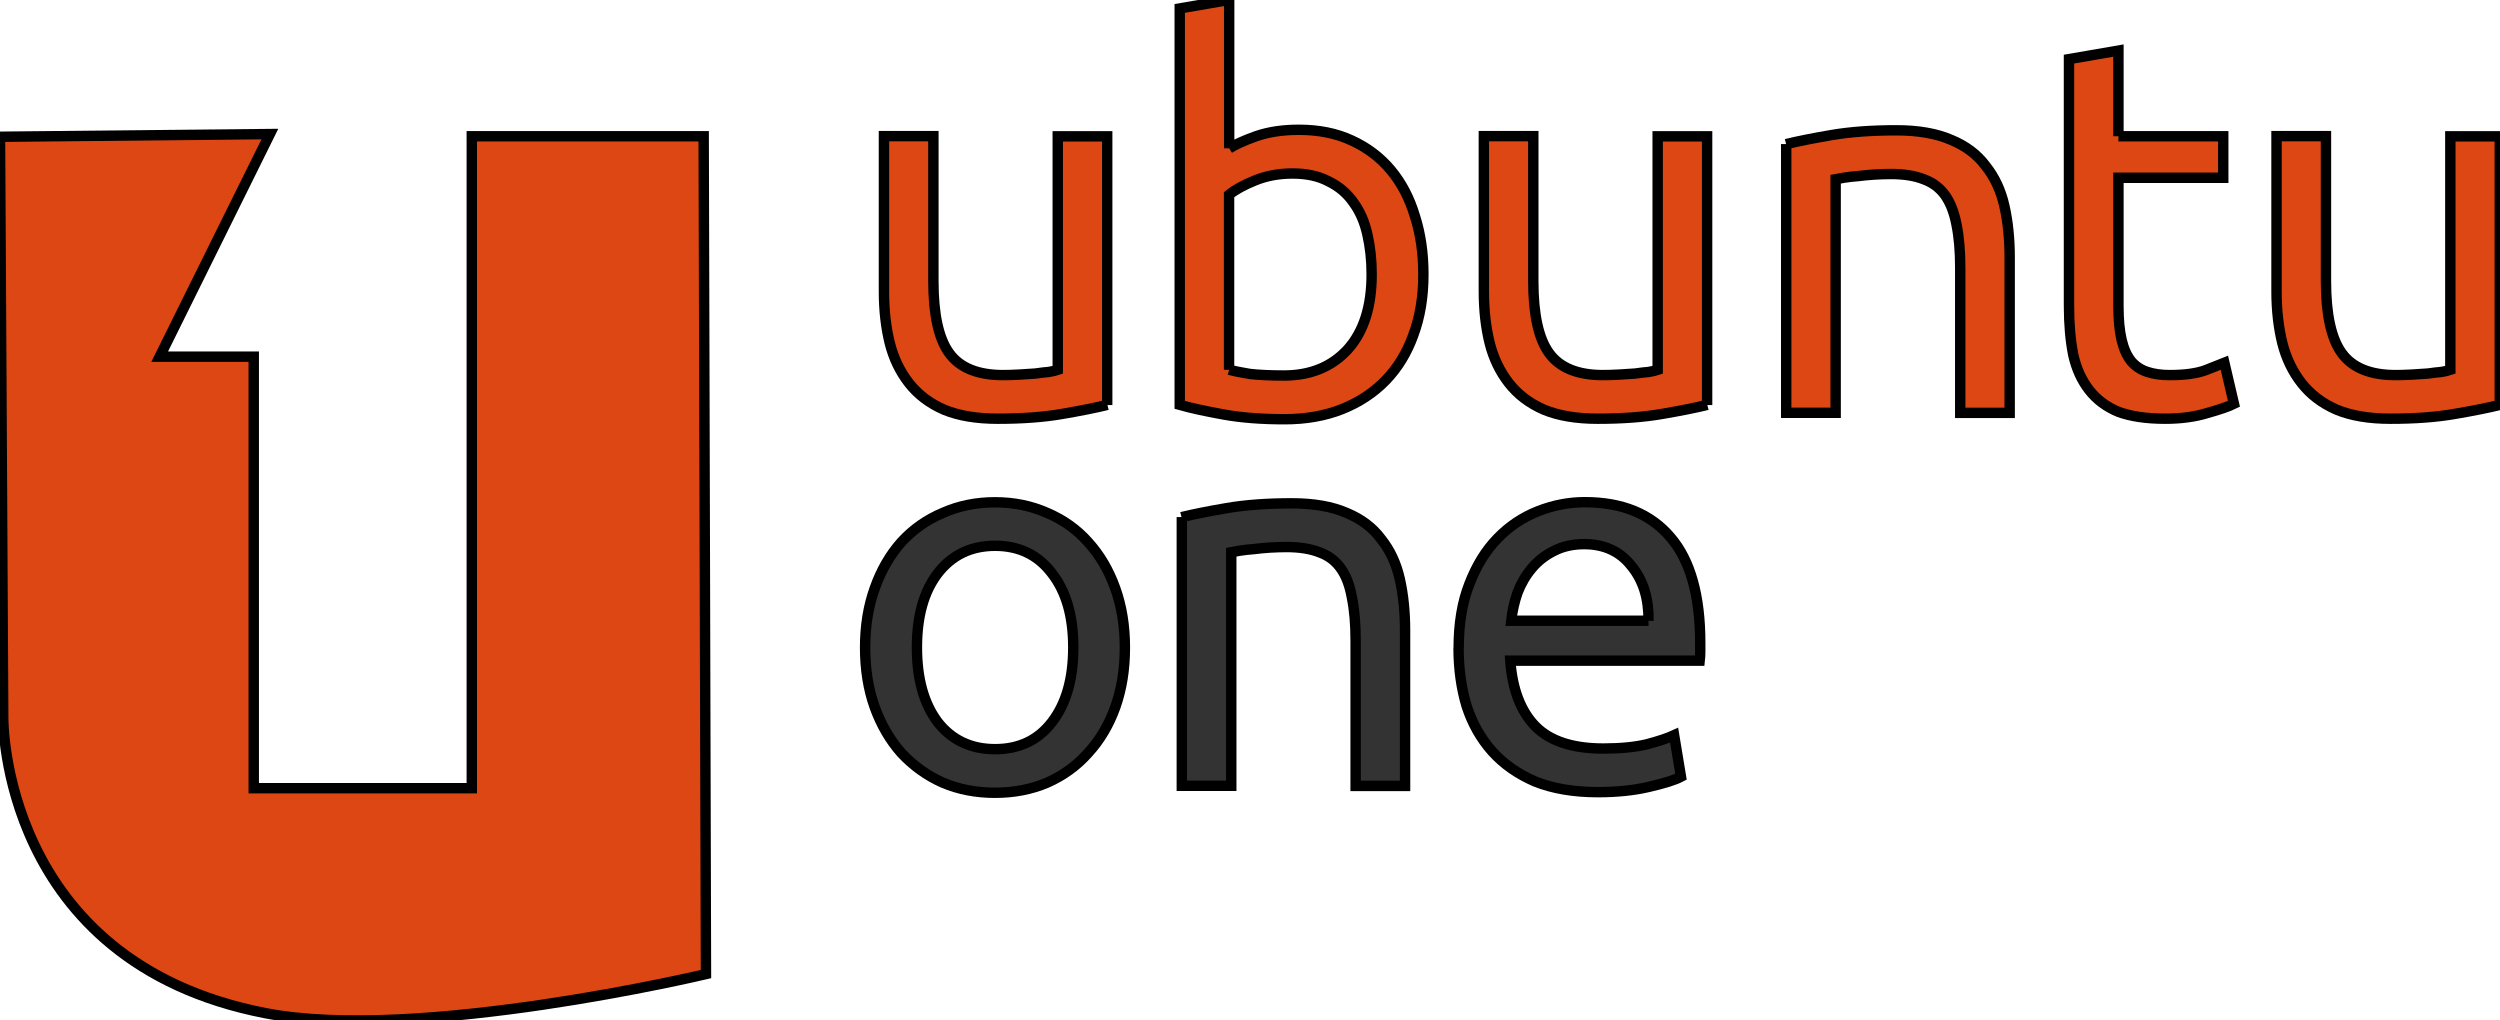 <?xml version="1.0" ?>
<svg viewBox="0 0 240.202 98.041" xmlns="http://www.w3.org/2000/svg">
  <path d="m0,13.14 l0.31,55.8c0,0 -0.29,23.45 25.17,28.4 14.65,2.84 42.35,-3.75 42.35,-3.75l-0.22,-80.5 -22.28,0 0,62.64 -20.95,0 0,-41.46 -9.04,0 10.59,-21.39z" fill="#dd4713" stroke="#00000000"/>
  <path d="m106.4,38.9c-1.09,0.27 -2.54,0.56 -4.35,0.87 -1.77,0.31 -3.83,0.46 -6.19,0.46 -2.04,-0 -3.77,-0.29 -5.16,-0.87 -1.4,-0.61 -2.52,-1.47 -3.37,-2.56 -0.85,-1.09 -1.47,-2.37 -1.84,-3.83 -0.37,-1.5 -0.56,-3.15 -0.56,-4.96l0,-14.93 4.75,0 0,13.91c-0,3.24 0.51,5.56 1.53,6.95 1.02,1.4 2.74,2.1 5.16,2.1 0.51,0 1.04,-0.02 1.58,-0.05 0.55,-0.03 1.06,-0.07 1.53,-0.1 0.48,-0.07 0.9,-0.12 1.28,-0.15 0.41,-0.07 0.7,-0.14 0.87,-0.2l0,-22.44 4.75,0 0,25.82" fill="#dd4713" stroke="#00000000"/>
  <path d="m118.1,14.26c0.58,-0.37 1.45,-0.77 2.61,-1.18 1.19,-0.41 2.56,-0.61 4.09,-0.61 1.91,0 3.6,0.34 5.06,1.02 1.5,0.68 2.76,1.64 3.78,2.86 1.02,1.23 1.79,2.69 2.3,4.4 0.55,1.7 0.82,3.58 0.82,5.62 -0,2.15 -0.32,4.09 -0.97,5.83 -0.61,1.7 -1.5,3.15 -2.66,4.35 -1.16,1.19 -2.56,2.11 -4.19,2.76 -1.64,0.65 -3.48,0.97 -5.52,0.97 -2.22,0 -4.18,-0.15 -5.88,-0.46 -1.7,-0.31 -3.1,-0.61 -4.19,-0.92l0,-38.09 4.75,-0.82 0,14.26m0,21.27c0.48,0.14 1.14,0.27 1.99,0.41 0.89,0.1 1.98,0.15 3.27,0.15 2.56,0 4.6,-0.84 6.13,-2.51 1.53,-1.7 2.3,-4.11 2.3,-7.21 -0,-1.36 -0.14,-2.64 -0.41,-3.83C131.12,21.35 130.68,20.33 130.06,19.48 129.45,18.59 128.65,17.91 127.66,17.43 126.71,16.92 125.55,16.67 124.18,16.67c-1.3,0 -2.49,0.22 -3.58,0.66 -1.09,0.44 -1.93,0.9 -2.51,1.38l0,16.82" fill="#dd4713" stroke="#00000000"/>
  <path d="m164.04,38.9c-1.09,0.27 -2.54,0.56 -4.35,0.87 -1.77,0.31 -3.83,0.46 -6.19,0.46 -2.04,-0 -3.77,-0.29 -5.16,-0.87 -1.4,-0.61 -2.52,-1.47 -3.37,-2.56 -0.85,-1.09 -1.47,-2.37 -1.84,-3.83 -0.37,-1.5 -0.56,-3.15 -0.56,-4.96l0,-14.93 4.75,0 0,13.91c-0,3.24 0.51,5.56 1.53,6.95 1.02,1.4 2.74,2.1 5.16,2.1 0.51,0 1.04,-0.02 1.58,-0.05 0.55,-0.03 1.06,-0.07 1.53,-0.1 0.48,-0.07 0.9,-0.12 1.28,-0.15 0.41,-0.07 0.7,-0.14 0.87,-0.2l0,-22.44 4.75,0 0,25.82" fill="#dd4713" stroke="#00000000"/>
  <path d="m171.61,13.85c1.09,-0.27 2.54,-0.56 4.35,-0.87 1.81,-0.31 3.89,-0.46 6.24,-0.46 2.11,0 3.87,0.31 5.27,0.92 1.4,0.58 2.51,1.41 3.32,2.51 0.85,1.06 1.45,2.33 1.79,3.83 0.34,1.5 0.51,3.15 0.51,4.96l0,14.93 -4.75,0 0,-13.91c-0,-1.64 -0.12,-3.03 -0.36,-4.19C187.76,20.42 187.4,19.48 186.89,18.76 186.38,18.05 185.7,17.54 184.85,17.23 184,16.89 182.94,16.72 181.68,16.72c-0.51,0 -1.04,0.02 -1.58,0.05 -0.55,0.03 -1.07,0.09 -1.58,0.15 -0.48,0.03 -0.92,0.09 -1.33,0.15 -0.37,0.07 -0.65,0.12 -0.82,0.15l0,22.44 -4.75,0 0,-25.82" fill="#dd4713" stroke="#00000000"/>
  <path d="m203.54,13.09 l10.07,0 0,3.99 -10.07,0 0,12.27c-0,1.33 0.1,2.44 0.31,3.32 0.2,0.85 0.51,1.53 0.92,2.04 0.41,0.48 0.92,0.82 1.53,1.02 0.61,0.2 1.33,0.31 2.15,0.31 1.43,0 2.57,-0.15 3.43,-0.46 0.89,-0.34 1.5,-0.58 1.84,-0.72l0.92,3.94c-0.48,0.24 -1.31,0.53 -2.51,0.87 -1.19,0.37 -2.56,0.56 -4.09,0.56 -1.81,-0 -3.31,-0.22 -4.5,-0.66 -1.16,-0.48 -2.1,-1.18 -2.81,-2.1 -0.72,-0.92 -1.23,-2.04 -1.53,-3.37 -0.27,-1.36 -0.41,-2.93 -0.41,-4.7l0,-23.72 4.75,-0.82 0,8.23" fill="#dd4713" stroke="#00000000"/>
  <path d="m240.2,38.9c-1.09,0.27 -2.54,0.56 -4.35,0.87 -1.77,0.31 -3.83,0.46 -6.19,0.46 -2.04,-0 -3.77,-0.29 -5.16,-0.87 -1.4,-0.61 -2.52,-1.47 -3.37,-2.56 -0.85,-1.09 -1.47,-2.37 -1.84,-3.83 -0.37,-1.5 -0.56,-3.15 -0.56,-4.96l0,-14.93 4.75,0 0,13.91c0,3.24 0.51,5.56 1.53,6.95 1.02,1.4 2.74,2.1 5.16,2.1 0.51,0 1.04,-0.02 1.58,-0.05 0.55,-0.03 1.06,-0.07 1.53,-0.1 0.48,-0.07 0.9,-0.12 1.28,-0.15 0.41,-0.07 0.7,-0.14 0.87,-0.2l0,-22.44 4.75,0 0,25.82" fill="#dd4713" stroke="#00000000"/>
  <path d="m108.08,62.21c-0,2.11 -0.31,4.02 -0.92,5.73 -0.61,1.7 -1.48,3.17 -2.61,4.4 -1.09,1.23 -2.4,2.18 -3.94,2.86 -1.53,0.65 -3.2,0.97 -5.01,0.97 -1.81,-0 -3.48,-0.32 -5.01,-0.97 -1.53,-0.68 -2.86,-1.64 -3.99,-2.86 -1.09,-1.23 -1.94,-2.69 -2.56,-4.4 -0.61,-1.7 -0.92,-3.61 -0.92,-5.73 -0,-2.08 0.31,-3.97 0.92,-5.67 0.61,-1.74 1.47,-3.22 2.56,-4.45 1.12,-1.23 2.45,-2.16 3.99,-2.81 1.53,-0.68 3.2,-1.02 5.01,-1.02 1.81,0 3.48,0.34 5.01,1.02 1.53,0.65 2.85,1.58 3.94,2.81 1.12,1.23 1.99,2.71 2.61,4.45 0.61,1.7 0.92,3.6 0.92,5.67m-4.96,0c-0,-3 -0.68,-5.37 -2.04,-7.11 -1.33,-1.77 -3.15,-2.66 -5.47,-2.66 -2.32,0 -4.16,0.89 -5.52,2.66 -1.33,1.74 -1.99,4.11 -1.99,7.11 -0,3 0.66,5.38 1.99,7.16 1.36,1.74 3.2,2.61 5.52,2.61 2.32,0 4.14,-0.87 5.47,-2.61 1.36,-1.77 2.04,-4.16 2.04,-7.16" fill="#333333" stroke="#00000000"/>
  <path d="m113.52,49.69c1.09,-0.27 2.54,-0.56 4.35,-0.87 1.81,-0.31 3.89,-0.46 6.24,-0.46 2.11,0 3.87,0.31 5.27,0.92 1.4,0.58 2.51,1.41 3.32,2.51 0.85,1.06 1.45,2.33 1.79,3.83 0.34,1.5 0.51,3.15 0.51,4.96l0,14.93 -4.75,0 0,-13.91c-0,-1.64 -0.12,-3.03 -0.36,-4.19 -0.2,-1.16 -0.56,-2.1 -1.07,-2.81 -0.51,-0.72 -1.19,-1.23 -2.04,-1.53 -0.85,-0.34 -1.91,-0.51 -3.17,-0.51 -0.51,0 -1.04,0.02 -1.58,0.05 -0.55,0.03 -1.07,0.09 -1.58,0.15 -0.48,0.03 -0.92,0.09 -1.33,0.15 -0.37,0.07 -0.65,0.12 -0.82,0.15l0,22.44 -4.75,0 0,-25.82" fill="#333333" stroke="#00000000"/>
  <path d="m140.15,62.26c-0,-2.35 0.34,-4.4 1.02,-6.13 0.68,-1.77 1.58,-3.24 2.71,-4.4 1.12,-1.16 2.42,-2.03 3.89,-2.61 1.47,-0.58 2.97,-0.87 4.5,-0.87 3.58,0 6.32,1.12 8.23,3.37 1.91,2.22 2.86,5.61 2.86,10.17 -0,0.2 -0,0.48 0,0.82 -0,0.31 -0.02,0.6 -0.05,0.87l-18.2,0c0.2,2.76 1.01,4.86 2.4,6.29 1.4,1.43 3.58,2.15 6.54,2.15 1.67,0 3.07,-0.14 4.19,-0.41 1.16,-0.31 2.03,-0.6 2.61,-0.87l0.66,3.99c-0.58,0.31 -1.6,0.63 -3.07,0.97 -1.43,0.34 -3.07,0.51 -4.91,0.51 -2.32,0 -4.33,-0.34 -6.03,-1.02 -1.67,-0.72 -3.05,-1.69 -4.14,-2.91 -1.09,-1.23 -1.91,-2.68 -2.45,-4.35 -0.51,-1.7 -0.77,-3.56 -0.77,-5.57m18.25,-2.61c0.03,-2.15 -0.51,-3.9 -1.64,-5.27 -1.09,-1.4 -2.61,-2.1 -4.55,-2.1 -1.09,0 -2.06,0.22 -2.91,0.66 -0.82,0.41 -1.52,0.95 -2.1,1.64 -0.58,0.68 -1.04,1.47 -1.38,2.35 -0.31,0.89 -0.51,1.79 -0.61,2.71l13.19,0" fill="#333333" stroke="#00000000"/>
</svg>
